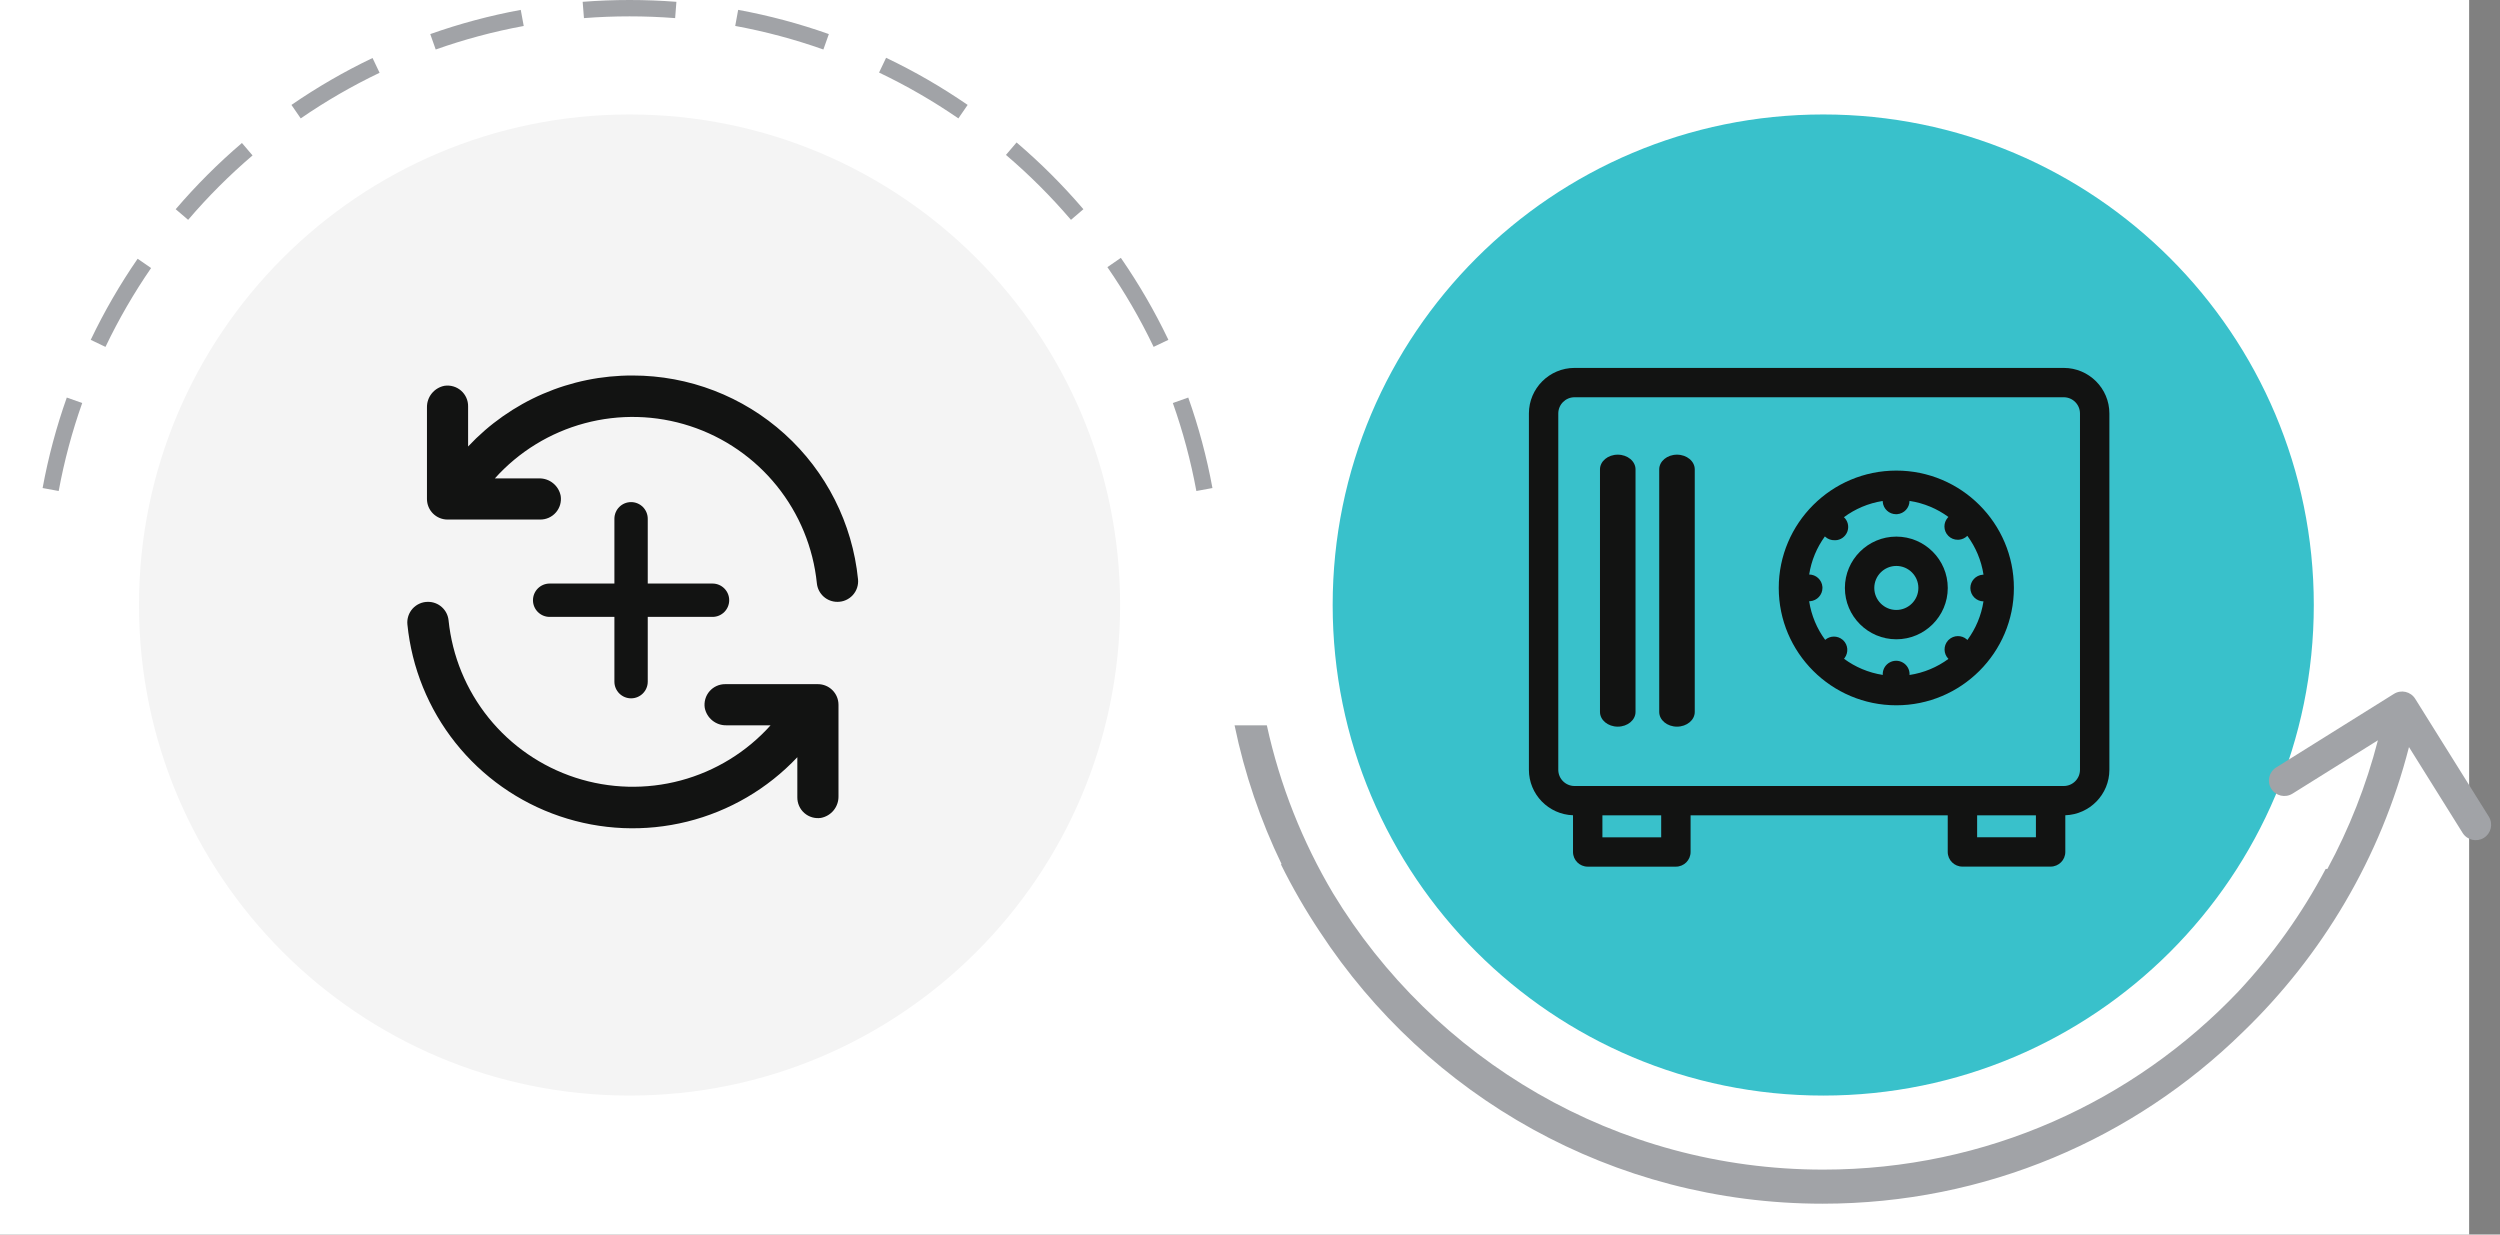 <svg width="162" height="80" viewBox="0 0 162 80" fill="none" xmlns="http://www.w3.org/2000/svg">
<rect x="0" y="0" width="162" height="80" fill="#808080" stroke="none"/>
<rect width="160" height="80" fill="white"/>
<path fill-rule="evenodd" clip-rule="evenodd" d="M3.803 31.817L2.76 31.625L2.761 31.624C3.132 29.611 3.658 27.652 4.328 25.761L5.327 26.115C4.676 27.954 4.164 29.858 3.803 31.816L3.803 31.817ZM6.835 22.479L5.879 22.022C6.756 20.186 7.774 18.429 8.919 16.767L9.791 17.369C8.678 18.985 7.688 20.693 6.835 22.479ZM12.191 14.246L11.385 13.557C12.701 12.018 14.137 10.582 15.677 9.266L16.365 10.071C14.867 11.352 13.471 12.748 12.191 14.246ZM19.487 7.672L18.886 6.799C20.548 5.655 22.305 4.636 24.141 3.759L24.597 4.716C22.812 5.569 21.104 6.559 19.487 7.672ZM28.234 3.208L27.881 2.209C29.771 1.539 31.73 1.012 33.743 0.641L33.745 0.641L33.937 1.683L33.935 1.684C31.978 2.044 30.073 2.557 28.234 3.208ZM37.84 1.174L37.757 0.118L37.759 0.117C38.761 0.04 39.773 0 40.795 0C41.815 0 42.826 0.04 43.827 0.117L43.831 0.117L43.749 1.174L43.745 1.174C42.771 1.098 41.788 1.06 40.795 1.06C39.801 1.06 38.815 1.098 37.841 1.174L37.84 1.174ZM47.642 1.681L47.833 0.639L47.845 0.641C49.85 1.01 51.801 1.534 53.685 2.2L53.709 2.209L53.355 3.208L53.332 3.2C51.5 2.552 49.603 2.043 47.653 1.683L47.642 1.681ZM56.963 4.702L57.419 3.745L57.449 3.76C59.272 4.63 61.015 5.639 62.666 6.773L62.703 6.799L62.102 7.672L62.066 7.647C60.46 6.544 58.765 5.563 56.992 4.716L56.963 4.702ZM65.186 10.038L65.873 9.232L65.913 9.266C67.437 10.569 68.858 11.987 70.163 13.509L70.204 13.557L69.399 14.246L69.359 14.199C68.089 12.719 66.707 11.338 65.225 10.072L65.186 10.038ZM71.759 17.311L72.631 16.709L72.671 16.767C73.8 18.407 74.806 20.137 75.675 21.946L75.711 22.021L74.754 22.478L74.72 22.405C73.874 20.646 72.896 18.963 71.798 17.368L71.759 17.311ZM78.567 31.625L77.524 31.817L77.524 31.816C77.163 29.858 76.651 27.954 76 26.115L76.999 25.761C77.669 27.652 78.196 29.611 78.566 31.624L78.567 31.625Z" fill="#A1A3A7"/>
<g clip-path="url(#clip0_1406_51315)">
<path fill-rule="evenodd" clip-rule="evenodd" d="M40.795 7.417C58.351 7.417 72.583 21.649 72.583 39.205C72.583 56.761 58.351 70.993 40.795 70.993C23.239 70.993 9.007 56.761 9.007 39.205C9.007 21.649 23.239 7.417 40.795 7.417Z" fill="#F4F4F4"/>
<g clip-path="url(#clip1_1406_51315)">
<path d="M41 24.333C39.001 24.325 37.023 24.73 35.187 25.521C33.352 26.313 31.7 27.474 30.333 28.933V26.333C30.336 26.14 30.296 25.949 30.217 25.772C30.137 25.596 30.021 25.439 29.875 25.312C29.729 25.185 29.558 25.092 29.372 25.038C29.186 24.984 28.991 24.971 28.8 25C28.477 25.063 28.186 25.238 27.978 25.494C27.771 25.75 27.661 26.071 27.667 26.4V32.333C27.667 32.687 27.807 33.026 28.057 33.276C28.307 33.526 28.646 33.667 29 33.667H35C35.193 33.669 35.385 33.629 35.561 33.55C35.737 33.471 35.895 33.354 36.021 33.208C36.148 33.062 36.242 32.891 36.296 32.705C36.349 32.52 36.362 32.325 36.333 32.133C36.271 31.81 36.096 31.519 35.84 31.312C35.584 31.104 35.263 30.994 34.933 31H32.067C33.62 29.27 35.642 28.029 37.887 27.427C40.132 26.825 42.503 26.888 44.713 27.608C46.923 28.328 48.877 29.675 50.336 31.484C51.795 33.293 52.698 35.488 52.933 37.8C52.967 38.13 53.122 38.436 53.368 38.658C53.615 38.88 53.935 39.002 54.267 39C54.454 39.001 54.639 38.963 54.81 38.887C54.981 38.812 55.134 38.702 55.26 38.564C55.386 38.425 55.481 38.262 55.54 38.085C55.598 37.907 55.619 37.719 55.6 37.533C55.236 33.914 53.541 30.56 50.843 28.121C48.145 25.681 44.637 24.332 41 24.333Z" fill="#121312"/>
<path d="M53 44.333H47C46.807 44.331 46.615 44.371 46.439 44.45C46.263 44.529 46.106 44.646 45.979 44.792C45.852 44.938 45.759 45.109 45.705 45.295C45.651 45.48 45.638 45.676 45.667 45.867C45.73 46.19 45.904 46.481 46.16 46.688C46.416 46.896 46.737 47.006 47.067 47H49.934C48.381 48.73 46.359 49.971 44.114 50.573C41.869 51.175 39.497 51.112 37.287 50.392C35.077 49.672 33.124 48.325 31.664 46.516C30.205 44.707 29.303 42.512 29.067 40.2C29.034 39.87 28.879 39.564 28.632 39.342C28.386 39.12 28.065 38.998 27.734 39C27.547 38.999 27.362 39.037 27.191 39.113C27.019 39.188 26.866 39.298 26.74 39.436C26.615 39.575 26.519 39.738 26.461 39.915C26.402 40.093 26.381 40.281 26.4 40.467C26.68 43.266 27.759 45.926 29.509 48.129C31.259 50.331 33.605 51.985 36.268 52.891C38.931 53.798 41.799 53.919 44.529 53.241C47.26 52.563 49.737 51.114 51.667 49.067V51.667C51.665 51.86 51.705 52.051 51.784 52.228C51.863 52.404 51.979 52.561 52.125 52.688C52.271 52.815 52.443 52.908 52.628 52.962C52.814 53.016 53.009 53.029 53.2 53C53.524 52.937 53.815 52.763 54.022 52.507C54.229 52.25 54.34 51.929 54.334 51.6V45.667C54.334 45.313 54.193 44.974 53.943 44.724C53.693 44.474 53.354 44.333 53 44.333Z" fill="#121312"/>
<path fill-rule="evenodd" clip-rule="evenodd" d="M46.171 37.814H41.974V33.617C41.974 33.02 41.491 32.536 40.894 32.536C40.297 32.536 39.813 33.02 39.813 33.617V37.814H35.617C35.02 37.814 34.537 38.298 34.537 38.895C34.537 39.491 35.02 39.975 35.617 39.975H39.813V44.172C39.813 44.768 40.297 45.252 40.894 45.252C41.491 45.252 41.974 44.768 41.974 44.172V39.975H46.171C46.768 39.975 47.252 39.491 47.252 38.895C47.252 38.298 46.768 37.814 46.171 37.814Z" fill="#121312"/>
</g>
</g>
<g clip-path="url(#clip2_1406_51315)">
<path fill-rule="evenodd" clip-rule="evenodd" d="M118.146 7.417C135.702 7.417 149.934 21.649 149.934 39.205C149.934 56.761 135.702 70.993 118.146 70.993C100.59 70.993 86.357 56.761 86.357 39.205C86.357 21.649 100.59 7.417 118.146 7.417Z" fill="#39C1CB"/>
<g clip-path="url(#clip3_1406_51315)">
<path fill-rule="evenodd" clip-rule="evenodd" d="M134.783 49.882C134.783 50.462 134.311 50.933 133.731 50.933H102.03C101.45 50.933 100.977 50.462 100.977 49.882V26.793C100.977 26.214 101.45 25.742 102.03 25.742H133.731C134.311 25.742 134.783 26.214 134.783 26.793V49.882ZM128.118 54.255H131.927V52.834H128.118V54.255ZM103.836 54.258H107.645V52.834H103.836V54.258ZM133.731 23.841H102.03C100.4 23.841 99.073 25.166 99.073 26.793V49.882C99.073 51.476 100.347 52.777 101.931 52.829V55.208C101.931 55.734 102.358 56.159 102.884 56.159H108.597C109.124 56.159 109.55 55.734 109.55 55.208V52.834H126.213V55.206C126.213 55.731 126.64 56.156 127.165 56.156H132.879C133.405 56.156 133.832 55.731 133.832 55.206V52.829C135.416 52.775 136.688 51.476 136.688 49.882V26.793C136.688 25.166 135.362 23.841 133.731 23.841Z" fill="#121312"/>
<path fill-rule="evenodd" clip-rule="evenodd" d="M122.882 30.494C127.082 30.494 130.5 33.906 130.5 38.099C130.5 42.292 127.082 45.703 122.882 45.703C118.681 45.703 115.263 42.292 115.263 38.099C115.263 33.906 118.681 30.494 122.882 30.494ZM123.736 32.459C123.735 32.909 123.385 33.282 122.938 33.318L122.867 33.321C122.412 33.321 122.038 32.971 122.002 32.526L121.999 32.463C121.069 32.608 120.212 32.977 119.487 33.514L119.471 33.5C119.728 33.726 119.825 34.081 119.723 34.404L119.699 34.472C119.569 34.789 119.264 34.997 118.94 35.007L118.87 35.006C118.663 35.01 118.463 34.938 118.306 34.807L118.254 34.758C117.733 35.475 117.375 36.316 117.235 37.228L117.227 37.228C117.682 37.228 118.056 37.578 118.092 38.023L118.095 38.095C118.095 38.549 117.744 38.922 117.298 38.958L117.233 38.961C117.375 39.886 117.739 40.74 118.271 41.463C118.596 41.183 119.07 41.183 119.393 41.45L119.452 41.503C119.755 41.804 119.791 42.276 119.537 42.63L119.492 42.688C120.217 43.223 121.074 43.591 122.004 43.735L122.005 43.761C121.978 43.459 122.111 43.167 122.351 42.989L122.414 42.947C122.693 42.774 123.046 42.774 123.326 42.947C123.584 43.106 123.738 43.386 123.739 43.669L123.736 43.739C124.67 43.599 125.531 43.232 126.26 42.696L126.249 42.685C125.936 42.359 125.929 41.851 126.221 41.517L126.276 41.46C126.603 41.148 127.111 41.141 127.443 41.429L127.487 41.472C128.02 40.749 128.387 39.896 128.529 38.97L128.547 38.971C128.068 38.971 127.679 38.583 127.679 38.104C127.679 37.65 128.03 37.277 128.476 37.241L128.531 37.238C128.389 36.307 128.021 35.449 127.484 34.722L127.478 34.727C127.336 34.866 127.151 34.952 126.957 34.972L126.874 34.977C126.64 34.981 126.415 34.89 126.253 34.726C126.09 34.564 125.999 34.344 125.999 34.115C125.999 33.911 126.071 33.715 126.201 33.561L126.258 33.5C125.529 32.965 124.669 32.599 123.736 32.459Z" fill="#121312"/>
<path fill-rule="evenodd" clip-rule="evenodd" d="M122.882 36.673C122.095 36.673 121.454 37.313 121.454 38.099C121.454 38.885 122.095 39.525 122.882 39.525C123.67 39.525 124.311 38.885 124.311 38.099C124.311 37.313 123.67 36.673 122.882 36.673ZM122.882 41.426C121.045 41.426 119.549 39.933 119.549 38.099C119.549 36.265 121.045 34.772 122.882 34.772C124.72 34.772 126.215 36.265 126.215 38.099C126.215 39.933 124.72 41.426 122.882 41.426Z" fill="#121312"/>
<path fill-rule="evenodd" clip-rule="evenodd" d="M104.83 47.087C104.195 47.087 103.679 46.66 103.679 46.134V30.415C103.679 29.889 104.195 29.462 104.83 29.462C105.466 29.462 105.982 29.889 105.982 30.415V46.134C105.982 46.66 105.466 47.087 104.83 47.087Z" fill="#121312"/>
<path fill-rule="evenodd" clip-rule="evenodd" d="M108.669 47.087C108.033 47.087 107.517 46.66 107.517 46.134V30.415C107.517 29.889 108.033 29.462 108.669 29.462C109.304 29.462 109.82 29.889 109.82 30.415V46.134C109.82 46.66 109.304 47.087 108.669 47.087Z" fill="#121312"/>
</g>
</g>
<path fill-rule="evenodd" clip-rule="evenodd" d="M161.274 52.914L156.505 45.281C156.212 44.813 155.595 44.67 155.127 44.963L147.495 49.732C147.026 50.025 146.884 50.642 147.177 51.11C147.469 51.579 148.086 51.721 148.554 51.428L154.088 47.971C153.331 50.907 152.224 53.702 150.813 56.309H150.703C149.172 59.204 147.266 61.871 145.049 64.245C138.287 71.357 128.734 75.791 118.146 75.791C104.679 75.791 92.887 68.62 86.382 57.887C84.407 54.56 82.941 50.895 82.091 47L80 47C80.651 50.157 81.684 53.173 83.049 56H82.999C83.751 57.521 84.598 58.987 85.533 60.389C92.481 70.994 104.472 78 118.1 78C128.694 78 138.298 73.767 145.314 66.9C150.472 61.934 154.272 55.566 156.102 48.41L159.578 53.974C159.871 54.442 160.488 54.584 160.956 54.292C161.425 53.999 161.567 53.382 161.274 52.914Z" fill="#A1A3A7"/>
<defs>
<clipPath id="clip0_1406_51315">
<rect width="63.576" height="63.576" fill="white" transform="translate(9.007 7.417)"/>
</clipPath>
<clipPath id="clip1_1406_51315">
<rect width="32" height="32" fill="white" transform="translate(25 23)"/>
</clipPath>
<clipPath id="clip2_1406_51315">
<rect width="63.576" height="63.576" fill="white" transform="translate(86.357 7.417)"/>
</clipPath>
<clipPath id="clip3_1406_51315">
<rect width="37.616" height="32.318" fill="white" transform="translate(99.073 23.841)"/>
</clipPath>
</defs>
</svg>
